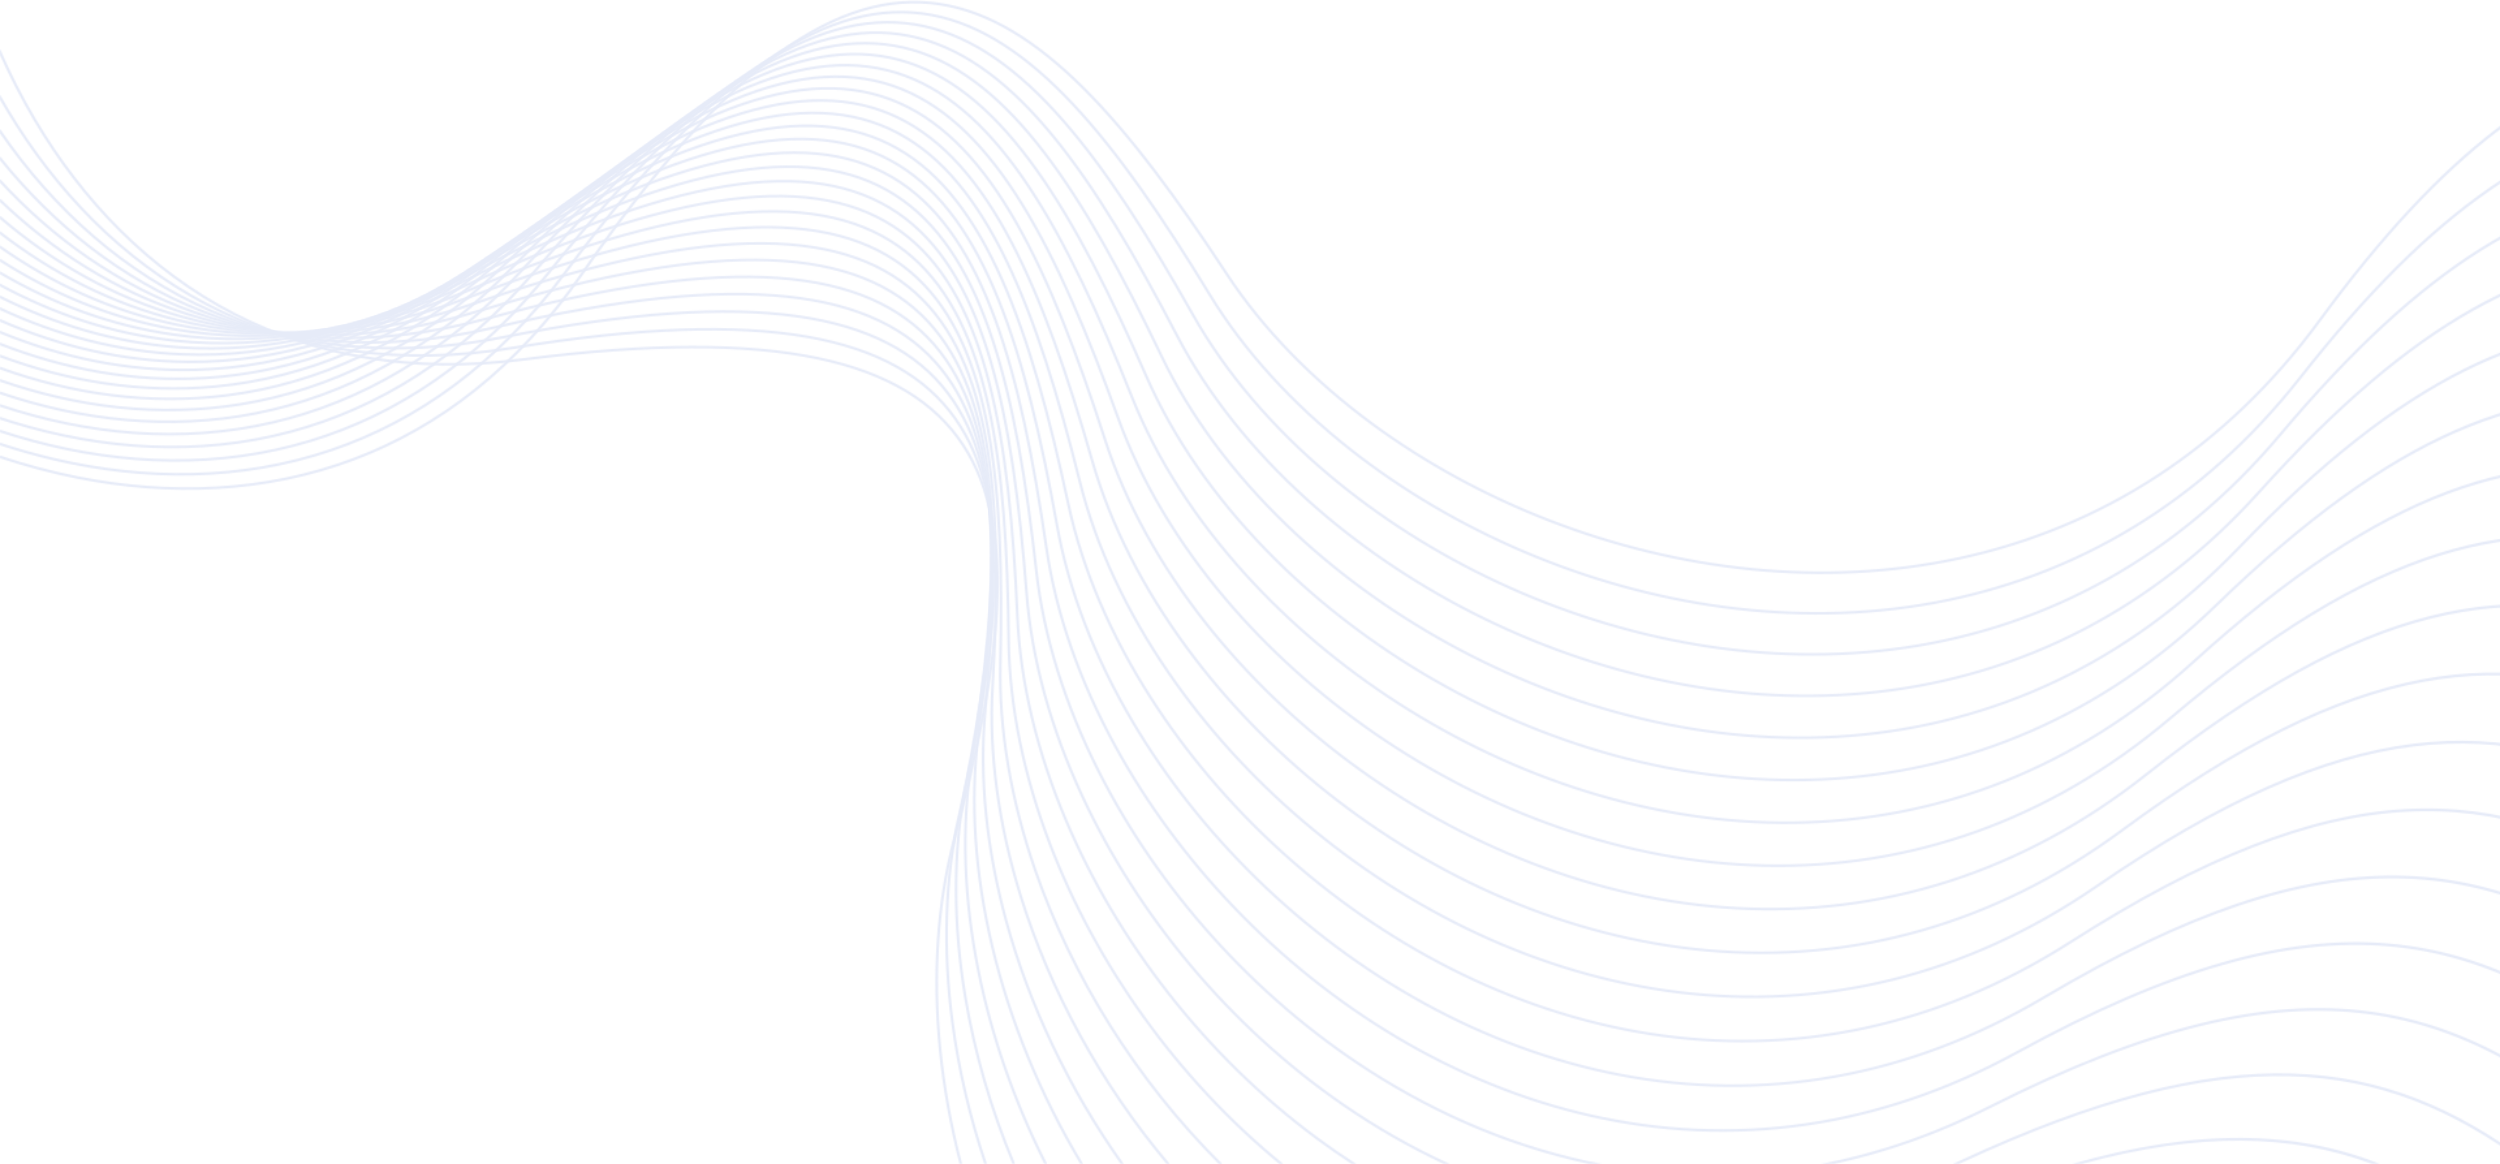 <svg width="1920" height="894" viewBox="0 0 1920 894" fill="none" xmlns="http://www.w3.org/2000/svg">
<g opacity="0.1">
<mask id="mask0_1_298" style="mask-type:luminance" maskUnits="userSpaceOnUse" x="0" y="0" width="2049" height="441">
<path d="M2049 37.675C1959.22 54.693 1876.38 115.001 1780.65 245.542C1743.99 295.534 1702.15 334.667 1657.08 364.247C1561.5 426.974 1451.31 446.761 1344.89 436.108C1238.44 425.454 1135.75 384.339 1055.21 325.275C1009.52 291.769 970.959 252.484 942.89 209.712C867.408 94.692 799.066 13.809 721.57 2.096C644.042 -9.62 557.622 47.889 446.154 209.691C396.444 281.856 336.317 327.064 272.062 351.436C203.398 377.483 129.995 379.746 59.516 365.693C39.38 361.677 19.481 356.328 0.001 349.823V351.966C19.358 358.401 39.12 363.697 59.121 367.684C129.945 381.807 203.732 379.526 272.779 353.336C337.4 328.826 397.858 283.376 447.823 210.845C558.77 49.789 644.548 -7.489 721.268 4.107C798.024 15.709 866.005 96.259 941.189 210.824C969.393 253.801 1008.13 293.262 1054.01 326.912C1134.83 386.181 1237.87 427.433 1344.69 438.128C1451.54 448.822 1562.19 428.947 1658.19 365.948C1703.46 336.242 1745.47 296.942 1782.29 246.743C1877.4 117.045 1959.76 56.971 2049 39.894V37.675Z" fill="white"/>
</mask>
<g mask="url(#mask0_1_298)">
<path d="M2048.99 448.837H0.002V-9.623H2048.99V448.837Z" fill="url(#paint0_linear_1_298)"/>
</g>
<mask id="mask1_1_298" style="mask-type:luminance" maskUnits="userSpaceOnUse" x="0" y="8" width="2049" height="465">
<path d="M2049 89.47C1955.68 101.259 1868.82 158.335 1765.82 289.342C1727.5 338.081 1684.37 375.788 1638.33 403.84C1540.7 463.32 1429.91 479.398 1323.91 465.182C1217.88 450.957 1116.63 406.419 1038.11 344.688C993.572 309.665 956.345 269.107 929.73 225.418C858.154 107.934 792.564 24.805 715.504 10.498C638.409 -3.818 550.107 50.761 433.278 208.731C381.17 279.186 319.565 322.354 254.529 344.553C185.031 368.282 111.589 368.08 41.623 351.667C27.588 348.377 13.697 344.433 0.001 339.899V342.036C13.547 346.5 27.286 350.391 41.16 353.647C111.472 370.138 185.294 370.334 255.179 346.477C320.59 324.148 382.535 280.753 434.909 209.937C551.199 52.699 638.848 -1.675 715.138 12.492C791.46 26.661 856.699 109.448 928 226.475C954.741 270.374 992.129 311.115 1036.86 346.284C1115.64 408.228 1217.24 452.918 1323.64 467.19C1430.08 481.465 1541.33 465.314 1639.39 405.57C1685.63 377.398 1728.94 339.533 1767.42 290.598C1869.8 160.379 1956.2 103.537 2049 91.683V89.47Z" fill="white"/>
</mask>
<g mask="url(#mask1_1_298)">
<path d="M2048.99 481.48H0.002V-3.827H2048.99V481.48Z" fill="url(#paint1_linear_1_298)"/>
</g>
<mask id="mask2_1_298" style="mask-type:luminance" maskUnits="userSpaceOnUse" x="0" y="16" width="2049" height="488">
<path d="M2049 142.181C1952.07 148.2 1861.18 201.649 1750.48 333.109C1710.54 380.533 1666.18 416.771 1619.22 443.26C1519.65 499.434 1408.39 511.783 1302.92 494.016C1197.41 476.242 1097.72 428.335 1021.32 364.001C977.977 327.503 942.137 285.72 917.001 241.166C849.406 121.342 786.641 36.059 710.111 19.172C633.54 2.28 543.455 53.864 421.39 207.823C366.948 276.493 303.926 317.57 238.184 337.574C167.931 358.954 94.539 356.287 25.158 337.536C16.709 335.252 8.318 332.729 0.001 329.983V332.12C8.149 334.799 16.361 337.264 24.634 339.5C94.349 358.339 168.121 361.012 238.77 339.512C304.895 319.391 368.266 278.1 422.979 209.085C544.48 55.837 633.903 4.435 709.675 21.151C785.485 37.877 847.91 122.806 915.239 242.158C940.495 286.93 976.493 328.902 1020.02 365.553C1096.68 430.106 1196.72 478.183 1302.58 496.015C1408.47 513.856 1520.2 501.446 1620.22 445.025C1667.38 418.419 1711.93 382.026 1752.03 334.412C1862.11 203.687 1952.56 150.451 2049 144.368V142.181Z" fill="white"/>
</mask>
<g mask="url(#mask2_1_298)">
<path d="M2048.99 513.859H0.002V2.292H2048.99V513.859Z" fill="url(#paint2_linear_1_298)"/>
</g>
<mask id="mask3_1_298" style="mask-type:luminance" maskUnits="userSpaceOnUse" x="0" y="24" width="2049" height="512">
<path d="M2049 195.893C1948.39 195.536 1853.46 244.936 1734.62 376.818C1693.12 422.872 1647.57 457.602 1599.75 482.501C1498.34 535.3 1386.72 543.913 1281.91 522.615C1177.07 501.314 1079.04 450.087 1004.84 383.224C962.753 345.294 928.337 302.332 904.708 256.954C841.171 134.935 781.307 47.593 705.377 28.148C629.418 8.695 537.653 57.228 410.487 207.007C353.774 273.805 289.411 312.742 223.031 330.53C152.092 349.542 78.832 344.416 10.131 323.352C6.743 322.312 3.366 321.233 0.001 320.117V322.254C3.169 323.3 6.347 324.312 9.536 325.29C78.584 346.459 152.227 351.609 223.555 332.495C290.316 314.604 355.033 275.459 412.039 208.318C538.616 59.231 629.711 10.861 704.877 30.11C780.075 49.371 839.613 136.346 902.902 257.894C926.642 303.485 961.214 346.641 1003.48 384.735C1077.93 451.823 1176.31 503.226 1281.52 524.603C1386.75 545.986 1498.84 537.335 1600.68 484.305C1648.71 459.297 1694.46 424.421 1736.13 378.177C1854.35 246.983 1948.85 197.779 2049 198.075V195.893Z" fill="white"/>
</mask>
<g mask="url(#mask3_1_298)">
<path d="M2048.99 545.975H0.002V8.703H2048.99V545.975Z" fill="url(#paint3_linear_1_298)"/>
</g>
<mask id="mask4_1_298" style="mask-type:luminance" maskUnits="userSpaceOnUse" x="0" y="32" width="2049" height="536">
<path d="M2049 250.739C1944.65 243.338 1845.73 288.212 1718.26 420.46C1675.23 465.097 1628.54 498.281 1579.92 521.558C1476.8 570.923 1364.96 575.783 1260.92 550.978C1156.84 526.169 1060.59 471.684 988.68 402.373C947.881 363.047 914.922 318.954 892.834 272.813C833.427 148.727 776.527 59.424 701.296 37.443C626.031 15.451 532.691 60.879 400.574 206.304C341.651 271.165 276.014 307.92 209.078 323.472C138.757 339.808 66.976 332.758 0.001 310.324V312.464C67.125 334.84 139.047 341.825 209.529 325.451C276.855 309.809 342.851 272.86 402.076 207.671C533.583 62.916 626.253 17.627 700.734 39.39C775.247 61.163 831.835 150.088 891.007 273.688C913.207 320.055 946.306 364.347 987.272 403.834C1059.43 473.388 1156.02 528.063 1260.45 552.957C1364.9 577.862 1477.22 572.97 1580.79 523.385C1629.63 500.005 1676.53 466.684 1719.73 421.865C1846.58 290.255 1945.08 245.569 2049 252.917V250.739Z" fill="white"/>
</mask>
<g mask="url(#mask4_1_298)">
<path d="M2048.99 577.856H0.002V15.466H2048.99V577.856Z" fill="url(#paint4_linear_1_298)"/>
</g>
<mask id="mask5_1_298" style="mask-type:luminance" maskUnits="userSpaceOnUse" x="0" y="40" width="2049" height="561">
<path d="M2049 306.899C1940.85 291.702 1838.02 331.473 1701.4 464.011C1656.9 507.178 1609.12 538.775 1559.74 560.407C1455.02 606.289 1343.08 607.392 1239.93 579.112C1136.75 550.825 1042.38 493.137 972.83 421.449C933.378 380.779 901.918 335.607 881.39 288.751C826.178 162.736 772.305 71.576 697.862 47.084C623.376 22.577 528.566 64.846 391.639 205.759C330.57 268.603 263.739 303.137 196.317 316.434C129.822 329.547 62.728 322.014 0.001 300.628V302.777C62.857 324.098 130.068 331.567 196.706 318.428C264.515 305.051 331.712 270.339 393.094 207.171C529.382 66.913 623.519 24.764 697.224 49.013C770.967 73.274 824.539 164.044 879.531 289.559C900.159 336.643 931.756 382.024 971.375 422.863C1041.16 494.794 1135.86 552.682 1239.4 581.067C1342.96 609.462 1455.37 608.347 1560.55 562.266C1610.15 540.538 1658.13 508.809 1702.81 465.466C1838.83 333.513 1941.26 293.927 2049 309.08V306.899Z" fill="white"/>
</mask>
<g mask="url(#mask5_1_298)">
<path d="M2048.99 609.474H0.002V22.58H2048.99V609.474Z" fill="url(#paint5_linear_1_298)"/>
</g>
<mask id="mask6_1_298" style="mask-type:luminance" maskUnits="userSpaceOnUse" x="0" y="49" width="2049" height="584">
<path d="M2049 364.493C1937 340.666 1830.39 374.716 1684.03 507.456C1638.11 549.11 1589.3 579.083 1539.22 599.049C1433.02 641.388 1321.1 638.735 1218.96 607.009C1116.79 575.271 1024.4 514.453 957.302 440.473C919.238 398.503 889.312 352.3 870.365 304.779C819.416 176.984 768.631 84.065 695.052 57.088C621.432 30.095 525.252 69.161 383.676 205.396C320.534 266.161 252.579 298.432 184.75 309.458C121.766 319.695 58.866 311.624 0.001 291.052V293.198C58.977 313.706 121.973 321.718 185.072 311.46C253.293 300.37 321.617 267.933 385.082 206.86C526.001 71.254 621.502 32.288 694.349 58.994C767.24 85.719 817.735 178.237 868.482 305.523C887.517 353.275 917.575 399.686 955.803 441.831C1023.14 516.069 1115.84 577.101 1218.36 608.947C1320.91 640.799 1433.3 643.457 1539.96 600.931C1590.26 580.88 1639.28 550.779 1685.39 508.958C1831.15 376.757 1937.37 342.891 2049 366.695V364.493Z" fill="white"/>
</mask>
<g mask="url(#mask6_1_298)">
<path d="M2048.99 643.463H0.002V30.104H2048.99V643.463Z" fill="url(#paint6_linear_1_298)"/>
</g>
<mask id="mask7_1_298" style="mask-type:luminance" maskUnits="userSpaceOnUse" x="0" y="57" width="2049" height="609">
<path d="M2049 423.689C1933.09 390.279 1822.88 417.945 1666.17 550.779C1618.87 590.869 1569.07 619.19 1518.36 637.461C1410.8 676.214 1299.03 669.805 1198.02 634.672C1096.97 599.526 1006.67 535.64 942.096 459.447C905.458 416.221 877.098 369.04 859.761 320.913C813.127 191.481 765.49 96.909 692.853 67.478C620.179 38.032 522.746 73.848 376.677 205.256C311.529 263.866 242.531 293.839 174.371 302.583C114.569 310.254 55.391 301.591 0.001 281.598V283.756C55.479 303.67 114.73 312.274 174.626 304.592C243.184 295.797 312.559 265.669 378.035 206.766C523.428 75.965 620.179 40.225 692.092 69.363C764.043 98.516 811.406 192.676 857.852 321.595C875.277 369.962 903.76 417.357 940.545 460.758C1005.35 537.212 1095.95 601.318 1197.35 636.586C1298.78 671.864 1411.01 678.29 1519.04 639.37C1569.99 621.014 1619.99 592.576 1667.48 552.33C1823.61 419.991 1933.42 392.51 2049 425.914V423.689Z" fill="white"/>
</mask>
<g mask="url(#mask7_1_298)">
<path d="M2048.99 678.301H0.002V38.038H2048.99V678.301Z" fill="url(#paint7_linear_1_298)"/>
</g>
<mask id="mask8_1_298" style="mask-type:luminance" maskUnits="userSpaceOnUse" x="0" y="66" width="2049" height="634">
<path d="M2049 484.77C1929.1 440.728 1815.58 461.177 1647.81 593.969C1599.2 632.447 1548.48 659.079 1497.17 675.64C1388.38 710.76 1276.89 700.607 1177.11 662.1C1077.29 623.585 989.19 556.701 927.207 478.388C892.04 433.959 865.285 385.853 849.57 337.167C807.307 206.245 762.872 110.13 691.264 78.277C619.62 46.411 521.036 78.933 370.643 205.367C303.566 261.755 233.599 289.398 165.182 295.847C108.211 301.219 52.3 291.907 0.001 272.277V274.438C52.367 293.988 108.337 303.242 165.372 297.864C234.179 291.377 304.526 263.594 371.946 206.916C521.645 81.07 619.543 48.595 690.438 80.128C761.367 111.681 805.542 207.378 847.638 337.788C863.429 386.705 890.304 435.028 925.62 479.644C987.819 558.229 1076.22 625.344 1176.37 663.991C1276.56 702.653 1388.52 712.844 1497.79 677.57C1549.32 660.938 1600.25 634.194 1649.07 595.559C1816.27 463.22 1929.4 442.964 2049 487.03V484.77Z" fill="white"/>
</mask>
<g mask="url(#mask8_1_298)">
<path d="M2048.99 712.847H0.002V46.411H2048.99V712.847Z" fill="url(#paint8_linear_1_298)"/>
</g>
<mask id="mask9_1_298" style="mask-type:luminance" maskUnits="userSpaceOnUse" x="0" y="76" width="2049" height="657">
<path d="M2049 547.91C1925.01 492.025 1808.55 504.409 1628.96 637.002C1579.09 673.822 1527.51 698.739 1475.67 713.57C1365.76 745.018 1254.67 731.13 1156.24 689.301C1057.77 647.454 971.967 577.654 912.645 497.303C878.992 451.721 853.865 402.745 839.792 353.559C801.947 221.29 760.761 123.74 690.259 89.499C619.725 55.246 520.105 84.443 365.555 205.757C296.622 259.864 225.771 285.141 157.175 289.292C102.675 292.592 49.586 282.559 0.001 263.067V265.245C49.633 284.649 102.757 294.621 157.295 291.318C226.283 287.144 297.526 261.735 366.808 207.355C520.647 86.601 619.578 57.43 689.375 91.326C759.204 125.239 800.14 222.368 837.836 354.112C851.976 403.53 877.215 452.731 911.014 498.51C970.541 579.138 1056.64 649.178 1155.44 691.165C1254.28 733.167 1365.83 747.112 1476.23 715.523C1528.28 700.627 1580.08 675.608 1630.17 638.63C1809.2 506.452 1925.28 494.288 2049 550.228V547.91Z" fill="white"/>
</mask>
<g mask="url(#mask9_1_298)">
<path d="M2048.99 747.1H0.002V55.252H2048.99V747.1Z" fill="url(#paint9_linear_1_298)"/>
</g>
<mask id="mask10_1_298" style="mask-type:luminance" maskUnits="userSpaceOnUse" x="0" y="85" width="2049" height="682">
<path d="M2049 613.461C1920.8 544.376 1801.88 547.658 1609.63 679.862C1558.55 714.987 1506.16 738.159 1453.85 751.242C1342.94 778.987 1232.39 761.378 1135.42 716.267C1038.41 671.138 954.998 598.499 898.405 516.204C866.301 469.521 842.83 419.728 830.415 370.094C797.031 236.631 759.142 137.755 689.829 101.169C620.486 64.568 519.944 90.404 361.406 206.465C290.696 258.231 219.038 281.113 150.345 282.963C97.941 284.371 47.244 273.542 0.001 253.959V256.152C47.273 275.635 97.976 286.397 150.391 284.986C219.485 283.127 291.539 260.128 362.607 208.102C520.409 92.579 620.264 66.743 688.883 102.963C757.535 139.201 795.193 237.647 828.444 370.586C840.919 420.448 864.495 470.466 896.739 517.355C953.526 599.936 1037.23 672.827 1134.56 718.108C1231.93 763.404 1342.95 781.078 1454.35 753.216C1506.87 740.077 1559.48 716.805 1610.78 681.531C1802.49 549.699 1921.02 546.651 2049 615.836V613.461Z" fill="white"/>
</mask>
<g mask="url(#mask10_1_298)">
<path d="M2048.99 781.089H0.002V64.562H2048.99V781.089Z" fill="url(#paint10_linear_1_298)"/>
</g>
<mask id="mask11_1_298" style="mask-type:luminance" maskUnits="userSpaceOnUse" x="0" y="95" width="2049" height="706">
<path d="M2049 681.759C1916.39 597.919 1795.66 590.942 1589.82 722.537C1537.59 755.929 1484.46 777.327 1431.74 788.648C1319.96 812.654 1210.06 791.347 1114.65 743.007C1019.21 694.649 938.288 619.252 884.49 535.104C853.97 487.37 832.183 436.816 821.442 386.796C792.555 252.287 758.004 152.193 689.961 113.303C621.883 74.392 520.529 96.844 358.186 207.519C285.778 256.881 213.39 277.348 144.671 276.891C93.98 276.551 45.265 264.826 0.001 244.916V247.135C45.273 266.931 93.977 278.577 144.662 278.917C213.777 279.374 286.559 258.804 359.331 209.193C520.919 99.034 621.587 76.565 688.951 115.066C756.352 153.587 790.681 253.239 819.454 387.217C830.248 437.472 852.132 488.251 882.781 536.193C936.768 620.637 1017.98 696.297 1113.74 744.819C1209.53 793.353 1319.9 814.747 1432.16 790.636C1485.1 779.268 1538.46 757.777 1590.91 724.244C1796.22 592.98 1916.57 600.22 2049 684.212V681.759Z" fill="white"/>
</mask>
<g mask="url(#mask11_1_298)">
<path d="M2048.99 814.756H0.002V74.398H2048.99V814.756Z" fill="url(#paint11_linear_1_298)"/>
</g>
<mask id="mask12_1_298" style="mask-type:luminance" maskUnits="userSpaceOnUse" x="0" y="105" width="2049" height="730">
<path d="M2049 753.186C1911.71 652.814 1789.98 634.279 1569.54 765.005C1516.21 796.632 1462.39 816.238 1409.33 825.782C1296.82 846.023 1187.69 821.036 1093.96 769.519C1000.2 717.991 921.843 639.918 870.897 554.011C841.993 505.272 821.916 454.013 812.858 403.667C788.5 268.266 757.33 167.071 690.631 125.921C623.897 84.748 521.85 103.783 355.885 208.948C281.861 255.851 208.826 273.879 140.16 271.115C90.774 269.127 43.637 256.386 0.001 235.902V238.142C43.628 258.497 90.733 271.153 140.083 273.141C209.142 275.919 282.575 257.803 356.971 210.663C522.169 105.984 623.531 86.905 689.565 127.646C755.635 168.406 786.603 269.156 810.864 404.027C819.966 454.622 840.131 506.107 869.153 555.044C920.274 641.25 998.9 719.592 1092.98 771.302C1187.09 823.024 1296.67 848.105 1409.69 827.775C1462.99 818.188 1517.04 798.502 1570.58 766.753C1790.52 636.323 1911.84 655.177 2049 755.76V753.186Z" fill="white"/>
</mask>
<g mask="url(#mask12_1_298)">
<path d="M2048.99 848.102H0.002V84.762H2048.99V848.102Z" fill="url(#paint12_linear_1_298)"/>
</g>
<mask id="mask13_1_298" style="mask-type:luminance" maskUnits="userSpaceOnUse" x="0" y="116" width="2049" height="754">
<path d="M2049 828.261C1906.63 709.322 1784.98 677.71 1548.8 807.259C1494.44 837.076 1439.99 854.862 1386.64 862.623C1273.51 879.076 1165.28 850.441 1073.33 795.809C981.352 741.163 905.665 660.505 857.632 572.938C830.38 523.259 812.035 471.359 804.672 420.735C784.873 284.591 757.117 182.403 691.831 139.037C626.517 95.65 523.887 111.251 354.488 210.786C278.933 255.18 205.336 270.743 136.796 265.675C88.309 262.092 42.343 248.177 0.001 226.847V229.122C42.32 250.309 88.23 264.121 136.652 267.701C205.577 272.795 279.571 257.153 355.513 212.534C524.13 113.458 626.078 97.793 690.71 140.729C755.372 183.685 782.941 285.416 802.664 421.019C810.062 471.892 828.485 524.026 855.853 573.915C904.052 661.784 980.003 742.72 1072.3 797.557C1164.62 852.408 1273.3 881.157 1386.93 864.631C1440.52 856.838 1495.2 838.976 1549.78 809.039C1785.47 679.754 1906.69 711.726 2049 830.94V828.261Z" fill="white"/>
</mask>
<g mask="url(#mask13_1_298)">
<path d="M2048.99 881.154H0.002V95.653H2048.99V881.154Z" fill="url(#paint13_linear_1_298)"/>
</g>
<mask id="mask14_1_298" style="mask-type:luminance" maskUnits="userSpaceOnUse" x="0" y="127" width="2035" height="767">
<path d="M1230.16 893.857C1166.45 881.693 1106.56 856.322 1052.79 821.879C962.692 764.173 889.754 681.024 844.687 591.897C819.117 541.328 802.521 488.842 796.865 437.996C781.641 301.266 757.331 198.206 693.539 152.673C629.72 107.117 526.625 119.267 353.976 213.064C276.978 254.893 202.898 267.979 134.568 260.616C86.559 255.443 41.374 240.17 0.002 217.68V219.99C41.333 242.31 86.439 257.472 134.354 262.634C203.071 270.037 277.552 256.89 354.948 214.844C526.792 121.483 629.208 109.245 692.362 154.327C755.548 199.427 779.686 302.027 794.845 438.219C800.533 489.308 817.2 542.028 842.875 592.807C888.097 682.248 961.29 765.687 1051.69 823.589C1102.89 856.384 1159.62 880.984 1219.91 893.857H1230.16ZM2034.35 893.857C1892.85 764.744 1772.35 725.523 1527.6 849.275C1484.27 871.186 1441.13 885.718 1398.72 893.857H1408.91C1448.34 885.396 1488.35 871.399 1528.52 851.088C1771.07 728.442 1891.14 766.6 2031.32 893.857H2034.35Z" fill="white"/>
</mask>
<g mask="url(#mask14_1_298)">
<path d="M2034.35 893.86H0.002V107.129H2034.35V893.86Z" fill="url(#paint14_linear_1_298)"/>
</g>
<mask id="mask15_1_298" style="mask-type:luminance" maskUnits="userSpaceOnUse" x="0" y="138" width="1944" height="756">
<path d="M1113.46 893.857C1085.06 880.905 1057.93 865.371 1032.33 847.733C944.226 787.038 874.113 701.485 832.061 610.891C808.207 559.497 793.382 506.481 789.433 455.477C778.809 318.313 757.967 214.495 695.738 166.843C633.486 119.176 530.043 127.856 354.346 215.804C275.986 255.031 201.506 265.623 133.463 255.97C85.488 249.167 40.705 232.295 0.003 208.303V210.654C40.652 234.453 85.336 251.193 133.185 257.979C201.611 267.687 276.49 257.042 355.251 217.616C530.133 130.078 632.901 121.284 694.509 168.459C756.143 215.652 776.827 319.001 787.407 455.626C791.377 506.879 806.263 560.129 830.22 611.74C872.415 702.647 942.768 788.496 1031.18 849.398C1055.67 866.276 1081.56 881.233 1108.61 893.857H1113.46ZM1943.58 893.857C1830.8 808.84 1713.5 794.708 1505.96 891.043C1503.91 891.998 1501.85 892.936 1499.8 893.857H1504.71L1506.81 892.888C1711.85 797.715 1828.47 810.874 1940.06 893.857H1943.58Z" fill="white"/>
</mask>
<g mask="url(#mask15_1_298)">
<path d="M1943.57 893.86H0.003V119.161H1943.57V893.86Z" fill="url(#paint15_linear_1_298)"/>
</g>
<mask id="mask16_1_298" style="mask-type:luminance" maskUnits="userSpaceOnUse" x="0" y="149" width="1828" height="745">
<path d="M1041.65 893.857C1031.53 887.352 1021.63 880.513 1011.96 873.367C925.946 809.747 858.744 721.89 819.757 629.941C797.639 577.774 784.602 524.293 782.366 473.18C776.349 335.736 759.006 231.279 698.414 181.569C637.793 131.835 534.115 137.043 355.567 219.045C275.937 255.616 201.146 263.702 133.463 251.772C85.076 243.244 40.316 224.481 0.003 198.584V200.993C40.245 226.668 84.885 245.273 133.111 253.775C201.175 265.772 276.37 257.645 356.41 220.886C534.132 139.262 637.137 133.922 697.126 183.135C757.145 232.374 774.347 336.362 780.34 473.268C782.588 524.621 795.677 578.342 817.889 630.728C857.013 723 924.444 811.161 1010.76 874.994C1019.61 881.546 1028.68 887.838 1037.92 893.857H1041.65ZM1827.71 893.857C1762.6 868.202 1688.47 866.279 1591.51 893.857H1599.1C1689.41 869.268 1759.67 870.916 1821.55 893.857H1827.71Z" fill="white"/>
</mask>
<g mask="url(#mask16_1_298)">
<path d="M1827.7 893.86H0.004V131.838H1827.7V893.86Z" fill="url(#paint16_linear_1_298)"/>
</g>
<mask id="mask17_1_298" style="mask-type:luminance" maskUnits="userSpaceOnUse" x="-1" y="161" width="987" height="733">
<path d="M985.572 893.857C904.73 827.898 842.764 739.974 807.765 649.052C787.41 596.171 776.177 542.28 775.655 491.123C774.259 353.556 760.429 248.575 701.538 196.86C642.62 145.12 538.825 146.842 357.628 222.804C276.809 256.688 201.789 262.259 134.549 248.066C85.274 237.664 40.163 216.644 -0 188.372V190.846C40.087 218.857 85.052 239.69 134.136 250.051C201.757 264.329 277.184 258.734 358.407 224.68C538.773 149.067 641.9 147.184 700.203 198.385C758.535 249.606 772.236 354.115 773.629 491.141C774.153 542.54 785.434 596.672 805.877 649.775C840.721 740.296 902.192 827.854 982.364 893.857H985.572Z" fill="white"/>
</mask>
<g mask="url(#mask17_1_298)">
<path d="M985.572 893.86H-0V145.129H985.572V893.86Z" fill="url(#paint17_linear_1_298)"/>
</g>
<mask id="mask18_1_298" style="mask-type:luminance" maskUnits="userSpaceOnUse" x="0" y="173" width="939" height="721">
<path d="M938.74 893.857C873.531 829.093 824.277 749.474 796.096 668.234C777.527 614.7 768.106 560.46 769.303 509.312C772.521 371.777 762.221 266.393 705.104 212.733C647.955 159.044 544.16 157.281 360.515 227.122C278.607 258.272 203.438 261.325 136.716 244.884C86.045 232.395 40.225 208.664 6.10352e-05 177.455V180.023C40.14 210.921 85.79 234.423 136.23 246.854C203.336 263.392 278.909 260.33 361.232 229.022C544.031 159.504 647.161 161.084 703.713 214.211C760.295 267.365 770.483 372.275 767.28 509.271C766.077 560.656 775.536 615.133 794.182 668.892C822.254 749.82 871.16 829.137 935.871 893.857H938.74Z" fill="white"/>
</mask>
<g mask="url(#mask18_1_298)">
<path d="M938.732 893.86H0.001V157.279H938.732V893.86Z" fill="url(#paint18_linear_1_298)"/>
</g>
<mask id="mask19_1_298" style="mask-type:luminance" maskUnits="userSpaceOnUse" x="0" y="165" width="899" height="729">
<path d="M898.416 893.857C846.188 831.947 807.219 760.081 784.741 687.5C767.977 633.372 760.383 578.848 763.296 527.771C771.127 390.42 764.37 284.749 709.083 229.201C653.766 173.623 550.091 168.383 364.207 232.02C281.298 260.403 206.073 260.933 139.933 242.261C87.313 227.403 40.436 200.39 0.001 165.584V168.254C40.352 202.7 87.041 229.435 139.386 244.213C205.898 262.991 281.532 262.47 364.857 233.943C549.887 170.596 652.908 175.637 707.646 230.629C762.409 285.653 769.072 390.844 761.27 527.659C758.346 578.977 765.969 633.741 782.803 688.094C805.202 760.42 843.913 832.032 895.764 893.857H898.416Z" fill="white"/>
</mask>
<g mask="url(#mask19_1_298)">
<path d="M898.42 893.86H0.002V165.593H898.42V893.86Z" fill="url(#paint19_linear_1_298)"/>
</g>
<mask id="mask20_1_298" style="mask-type:luminance" maskUnits="userSpaceOnUse" x="0" y="152" width="864" height="742">
<path d="M863.098 893.857C821.813 835.911 791.345 771.449 773.692 706.857C758.755 652.199 752.997 597.453 757.62 546.501C770.056 409.49 766.85 303.649 713.46 246.277C660.04 188.879 556.6 180.161 368.681 237.527C284.867 263.111 209.666 261.114 144.193 240.235C89.017 222.637 40.732 191.619 0.004 152.392V155.206C40.647 193.996 88.721 224.666 143.581 242.164C209.426 263.164 285.034 265.178 369.269 239.465C556.319 182.365 659.112 190.858 711.976 247.662C764.862 304.492 767.989 409.847 755.602 546.32C750.956 597.512 756.738 652.504 771.739 707.39C789.334 771.768 819.614 836.02 860.615 893.857H863.098Z" fill="white"/>
</mask>
<g mask="url(#mask20_1_298)">
<path d="M863.086 893.86H0.003V152.389H863.086V893.86Z" fill="url(#paint20_linear_1_298)"/>
</g>
<mask id="mask21_1_298" style="mask-type:luminance" maskUnits="userSpaceOnUse" x="0" y="137" width="832" height="757">
<path d="M831.904 893.857C799.894 840.671 776.509 783.381 762.957 726.32C749.862 671.19 745.942 616.28 752.274 565.513C769.301 429 769.646 323.112 718.208 263.977C666.747 204.819 563.655 192.632 373.918 243.66C289.29 266.419 214.198 261.899 149.463 238.832C91.019 218.008 40.999 182.06 0.004 137.421V140.401C40.934 184.528 90.721 220.055 148.79 240.747C213.893 263.945 289.39 268.495 374.442 245.621C563.301 194.831 665.752 206.772 716.675 265.312C767.626 323.884 767.216 429.286 750.257 565.267C743.895 616.277 747.827 671.427 760.978 726.788C774.488 783.671 797.736 840.782 829.539 893.857H831.904Z" fill="white"/>
</mask>
<g mask="url(#mask21_1_298)">
<path d="M831.91 893.86H0.006V137.429H831.91V893.86Z" fill="url(#paint21_linear_1_298)"/>
</g>
<mask id="mask22_1_298" style="mask-type:luminance" maskUnits="userSpaceOnUse" x="0" y="119" width="805" height="775">
<path d="M804.232 893.857C780.068 846.017 762.596 795.747 752.514 745.899C741.275 690.36 739.199 635.351 747.229 584.823C768.829 448.957 772.729 343.139 723.305 282.316C673.858 221.46 571.231 205.824 379.893 250.455C294.551 270.359 219.654 263.324 155.73 238.097C93.168 213.409 41.092 171.287 0 119.949V123.187C41.054 173.895 92.878 215.476 154.99 239.989C219.28 265.356 294.58 272.441 380.353 252.434C570.81 208.008 672.801 223.378 721.733 283.595C770.688 343.842 766.745 449.171 745.23 584.507C737.161 635.275 739.243 690.527 750.526 746.298C760.582 796.002 777.954 846.125 801.961 893.857H804.232Z" fill="white"/>
</mask>
<g mask="url(#mask22_1_298)">
<path d="M804.238 893.86H0V119.952H804.238V893.86Z" fill="url(#paint22_linear_1_298)"/>
</g>
<mask id="mask23_1_298" style="mask-type:luminance" maskUnits="userSpaceOnUse" x="0" y="98" width="780" height="796">
<path d="M779.688 893.857C762.119 851.811 749.56 808.462 742.372 765.599C733.007 709.717 732.779 654.667 742.504 604.438C768.647 469.374 776.095 363.75 728.739 301.298C681.358 238.818 579.32 219.744 386.591 257.929C300.626 274.962 226.007 265.418 162.967 238.059C95.598 208.827 41.423 159.243 0.729 100.015L0 98.949V102.521C40.793 161.444 94.939 210.748 162.162 239.918C225.568 267.435 300.587 277.04 386.981 259.923C578.823 221.914 680.243 240.7 727.126 302.525C774.031 364.379 766.554 469.518 740.51 604.058C730.741 654.524 730.967 709.817 740.373 765.933C747.537 808.679 760.035 851.907 777.495 893.857H779.688Z" fill="white"/>
</mask>
<g mask="url(#mask23_1_298)">
<path d="M779.676 893.86H0V98.961H779.676V893.86Z" fill="url(#paint23_linear_1_298)"/>
</g>
<mask id="mask24_1_298" style="mask-type:luminance" maskUnits="userSpaceOnUse" x="0" y="72" width="765" height="822">
<path d="M757.999 893.857C745.888 857.953 737.336 821.46 732.532 785.436C725.046 729.274 726.668 674.25 738.071 624.372C768.732 490.259 779.725 384.942 734.49 320.942C689.236 256.907 587.892 234.42 393.986 266.114C307.502 280.252 233.246 268.208 171.155 238.747C104.807 207.27 52.327 155.9 13.642 95.342C8.888 87.897 4.344 80.318 0.005 72.615V76.717C3.825 83.384 7.802 89.955 11.935 96.428C50.814 157.293 103.572 208.93 170.289 240.583C232.731 270.207 307.388 282.325 394.311 268.117C587.318 236.566 688.05 258.746 732.831 322.11C777.634 385.504 766.633 490.333 736.092 623.919C724.636 674.027 723.006 729.297 730.521 785.7C735.313 821.636 743.818 858.035 755.859 893.857H757.999Z" fill="white"/>
</mask>
<g mask="url(#mask24_1_298)">
<path d="M779.711 893.86H0.006V72.612H779.711V893.86Z" fill="url(#paint24_linear_1_298)"/>
</g>
<mask id="mask25_1_298" style="mask-type:luminance" maskUnits="userSpaceOnUse" x="0" y="37" width="768" height="857">
<path d="M738.949 893.857C731.229 864.364 725.881 834.696 722.971 805.417C717.376 749.032 720.842 694.093 733.914 644.628C769.057 511.622 783.575 406.735 740.516 341.248C697.433 275.732 596.903 249.858 402.045 275.029C315.137 286.253 241.327 271.724 180.26 240.199C115.004 206.512 64.278 153.408 27.648 91.583C17.314 74.141 8.1 56.004 -0 37.414V42.438C7.676 59.632 16.303 76.421 25.9 92.617C62.715 154.749 113.71 208.128 179.329 242.003C240.741 273.706 314.947 288.323 402.3 277.037C596.259 251.983 696.192 277.529 738.824 342.361C781.473 407.224 766.958 511.625 731.95 644.113C718.819 693.809 715.336 748.991 720.954 805.616C723.855 834.828 729.183 864.429 736.856 893.857H738.949Z" fill="white"/>
</mask>
<g mask="url(#mask25_1_298)">
<path d="M783.568 893.86H-0.001V37.423H783.568V893.86Z" fill="url(#paint25_linear_1_298)"/>
</g>
</g>
<defs>
<linearGradient id="paint0_linear_1_298" x1="-520661" y1="1.11201e+06" x2="-1.41073e+07" y2="-5.26055e+06" gradientUnits="userSpaceOnUse">
<stop stop-color="#0131B8"/>
<stop offset="0.45" stop-color="#39D4FF"/>
<stop offset="1" stop-color="#FA00FF"/>
</linearGradient>
<linearGradient id="paint1_linear_1_298" x1="-539040" y1="1.15119e+06" x2="-1.41257e+07" y2="-5.22138e+06" gradientUnits="userSpaceOnUse">
<stop stop-color="#0131B8"/>
<stop offset="0.45" stop-color="#39D4FF"/>
<stop offset="1" stop-color="#FA00FF"/>
</linearGradient>
<linearGradient id="paint2_linear_1_298" x1="-558136" y1="1.19191e+06" x2="-1.41447e+07" y2="-5.18064e+06" gradientUnits="userSpaceOnUse">
<stop stop-color="#0131B8"/>
<stop offset="0.45" stop-color="#39D4FF"/>
<stop offset="1" stop-color="#FA00FF"/>
</linearGradient>
<linearGradient id="paint3_linear_1_298" x1="-577906" y1="1.23406e+06" x2="-1.41645e+07" y2="-5.13851e+06" gradientUnits="userSpaceOnUse">
<stop stop-color="#0131B8"/>
<stop offset="0.45" stop-color="#39D4FF"/>
<stop offset="1" stop-color="#FA00FF"/>
</linearGradient>
<linearGradient id="paint4_linear_1_298" x1="-598468" y1="1.2779e+06" x2="-1.41851e+07" y2="-5.09469e+06" gradientUnits="userSpaceOnUse">
<stop stop-color="#0131B8"/>
<stop offset="0.45" stop-color="#39D4FF"/>
<stop offset="1" stop-color="#FA00FF"/>
</linearGradient>
<linearGradient id="paint5_linear_1_298" x1="-619824" y1="1.32343e+06" x2="-1.42065e+07" y2="-5.04914e+06" gradientUnits="userSpaceOnUse">
<stop stop-color="#0131B8"/>
<stop offset="0.45" stop-color="#39D4FF"/>
<stop offset="1" stop-color="#FA00FF"/>
</linearGradient>
<linearGradient id="paint6_linear_1_298" x1="-642852" y1="1.37253e+06" x2="-1.42294e+07" y2="-5.00002e+06" gradientUnits="userSpaceOnUse">
<stop stop-color="#0131B8"/>
<stop offset="0.45" stop-color="#39D4FF"/>
<stop offset="1" stop-color="#FA00FF"/>
</linearGradient>
<linearGradient id="paint7_linear_1_298" x1="-667157" y1="1.42434e+06" x2="-1.42538e+07" y2="-4.94821e+06" gradientUnits="userSpaceOnUse">
<stop stop-color="#0131B8"/>
<stop offset="0.45" stop-color="#39D4FF"/>
<stop offset="1" stop-color="#FA00FF"/>
</linearGradient>
<linearGradient id="paint8_linear_1_298" x1="-692495" y1="1.47837e+06" x2="-1.42791e+07" y2="-4.8942e+06" gradientUnits="userSpaceOnUse">
<stop stop-color="#0131B8"/>
<stop offset="0.45" stop-color="#39D4FF"/>
<stop offset="1" stop-color="#FA00FF"/>
</linearGradient>
<linearGradient id="paint9_linear_1_298" x1="-718943" y1="1.53475e+06" x2="-1.43056e+07" y2="-4.83781e+06" gradientUnits="userSpaceOnUse">
<stop stop-color="#0131B8"/>
<stop offset="0.45" stop-color="#39D4FF"/>
<stop offset="1" stop-color="#FA00FF"/>
</linearGradient>
<linearGradient id="paint10_linear_1_298" x1="-746503" y1="1.59351e+06" x2="-1.43331e+07" y2="-4.77905e+06" gradientUnits="userSpaceOnUse">
<stop stop-color="#0131B8"/>
<stop offset="0.45" stop-color="#39D4FF"/>
<stop offset="1" stop-color="#FA00FF"/>
</linearGradient>
<linearGradient id="paint11_linear_1_298" x1="-775312" y1="1.65494e+06" x2="-1.43619e+07" y2="-4.71763e+06" gradientUnits="userSpaceOnUse">
<stop stop-color="#0131B8"/>
<stop offset="0.45" stop-color="#39D4FF"/>
<stop offset="1" stop-color="#FA00FF"/>
</linearGradient>
<linearGradient id="paint12_linear_1_298" x1="-805374" y1="1.71903e+06" x2="-1.4392e+07" y2="-4.65353e+06" gradientUnits="userSpaceOnUse">
<stop stop-color="#0131B8"/>
<stop offset="0.45" stop-color="#39D4FF"/>
<stop offset="1" stop-color="#FA00FF"/>
</linearGradient>
<linearGradient id="paint13_linear_1_298" x1="-836696" y1="1.78581e+06" x2="-1.44233e+07" y2="-4.58676e+06" gradientUnits="userSpaceOnUse">
<stop stop-color="#0131B8"/>
<stop offset="0.45" stop-color="#39D4FF"/>
<stop offset="1" stop-color="#FA00FF"/>
</linearGradient>
<linearGradient id="paint14_linear_1_298" x1="-961801" y1="1.80007e+06" x2="-1.44514e+07" y2="-4.52697e+06" gradientUnits="userSpaceOnUse">
<stop stop-color="#0131B8"/>
<stop offset="0.45" stop-color="#39D4FF"/>
<stop offset="1" stop-color="#FA00FF"/>
</linearGradient>
<linearGradient id="paint15_linear_1_298" x1="-1.59904e+06" y1="1.59288e+06" x2="-1.44866e+07" y2="-4.45182e+06" gradientUnits="userSpaceOnUse">
<stop stop-color="#0131B8"/>
<stop offset="0.45" stop-color="#39D4FF"/>
<stop offset="1" stop-color="#FA00FF"/>
</linearGradient>
<linearGradient id="paint16_linear_1_298" x1="-2.40904e+06" y1="1.32132e+06" x2="-1.45283e+07" y2="-4.36301e+06" gradientUnits="userSpaceOnUse">
<stop stop-color="#0131B8"/>
<stop offset="0.45" stop-color="#39D4FF"/>
<stop offset="1" stop-color="#FA00FF"/>
</linearGradient>
<linearGradient id="paint17_linear_1_298" x1="-8.24028e+06" y1="-770691" x2="-1.47755e+07" y2="-3.83593e+06" gradientUnits="userSpaceOnUse">
<stop stop-color="#0131B8"/>
<stop offset="0.45" stop-color="#39D4FF"/>
<stop offset="1" stop-color="#FA00FF"/>
</linearGradient>
<linearGradient id="paint18_linear_1_298" x1="-8.59925e+06" y1="-813166" x2="-1.48239e+07" y2="-3.73271e+06" gradientUnits="userSpaceOnUse">
<stop stop-color="#0131B8"/>
<stop offset="0.45" stop-color="#39D4FF"/>
<stop offset="1" stop-color="#FA00FF"/>
</linearGradient>
<linearGradient id="paint19_linear_1_298" x1="-8.90506e+06" y1="-856504" x2="-1.48624e+07" y2="-3.65068e+06" gradientUnits="userSpaceOnUse">
<stop stop-color="#0131B8"/>
<stop offset="0.45" stop-color="#39D4FF"/>
<stop offset="1" stop-color="#FA00FF"/>
</linearGradient>
<linearGradient id="paint20_linear_1_298" x1="-9.12736e+06" y1="-991997" x2="-1.48504e+07" y2="-3.67627e+06" gradientUnits="userSpaceOnUse">
<stop stop-color="#0131B8"/>
<stop offset="0.45" stop-color="#39D4FF"/>
<stop offset="1" stop-color="#FA00FF"/>
</linearGradient>
<linearGradient id="paint21_linear_1_298" x1="-9.31528e+06" y1="-1.1291e+06" x2="-1.48315e+07" y2="-3.7164e+06" gradientUnits="userSpaceOnUse">
<stop stop-color="#0131B8"/>
<stop offset="0.45" stop-color="#39D4FF"/>
<stop offset="1" stop-color="#FA00FF"/>
</linearGradient>
<linearGradient id="paint22_linear_1_298" x1="-9.47087e+06" y1="-1.27456e+06" x2="-1.48037e+07" y2="-3.77582e+06" gradientUnits="userSpaceOnUse">
<stop stop-color="#0131B8"/>
<stop offset="0.45" stop-color="#39D4FF"/>
<stop offset="1" stop-color="#FA00FF"/>
</linearGradient>
<linearGradient id="paint23_linear_1_298" x1="-9.59369e+06" y1="-1.43636e+06" x2="-1.47636e+07" y2="-3.86123e+06" gradientUnits="userSpaceOnUse">
<stop stop-color="#0131B8"/>
<stop offset="0.45" stop-color="#39D4FF"/>
<stop offset="1" stop-color="#FA00FF"/>
</linearGradient>
<linearGradient id="paint24_linear_1_298" x1="-9.52388e+06" y1="-1.5846e+06" x2="-1.4694e+07" y2="-4.00956e+06" gradientUnits="userSpaceOnUse">
<stop stop-color="#0131B8"/>
<stop offset="0.45" stop-color="#39D4FF"/>
<stop offset="1" stop-color="#FA00FF"/>
</linearGradient>
<linearGradient id="paint25_linear_1_298" x1="-9.40016e+06" y1="-1.78178e+06" x2="-1.45959e+07" y2="-4.21876e+06" gradientUnits="userSpaceOnUse">
<stop stop-color="#0131B8"/>
<stop offset="0.45" stop-color="#39D4FF"/>
<stop offset="1" stop-color="#FA00FF"/>
</linearGradient>
</defs>
</svg>
